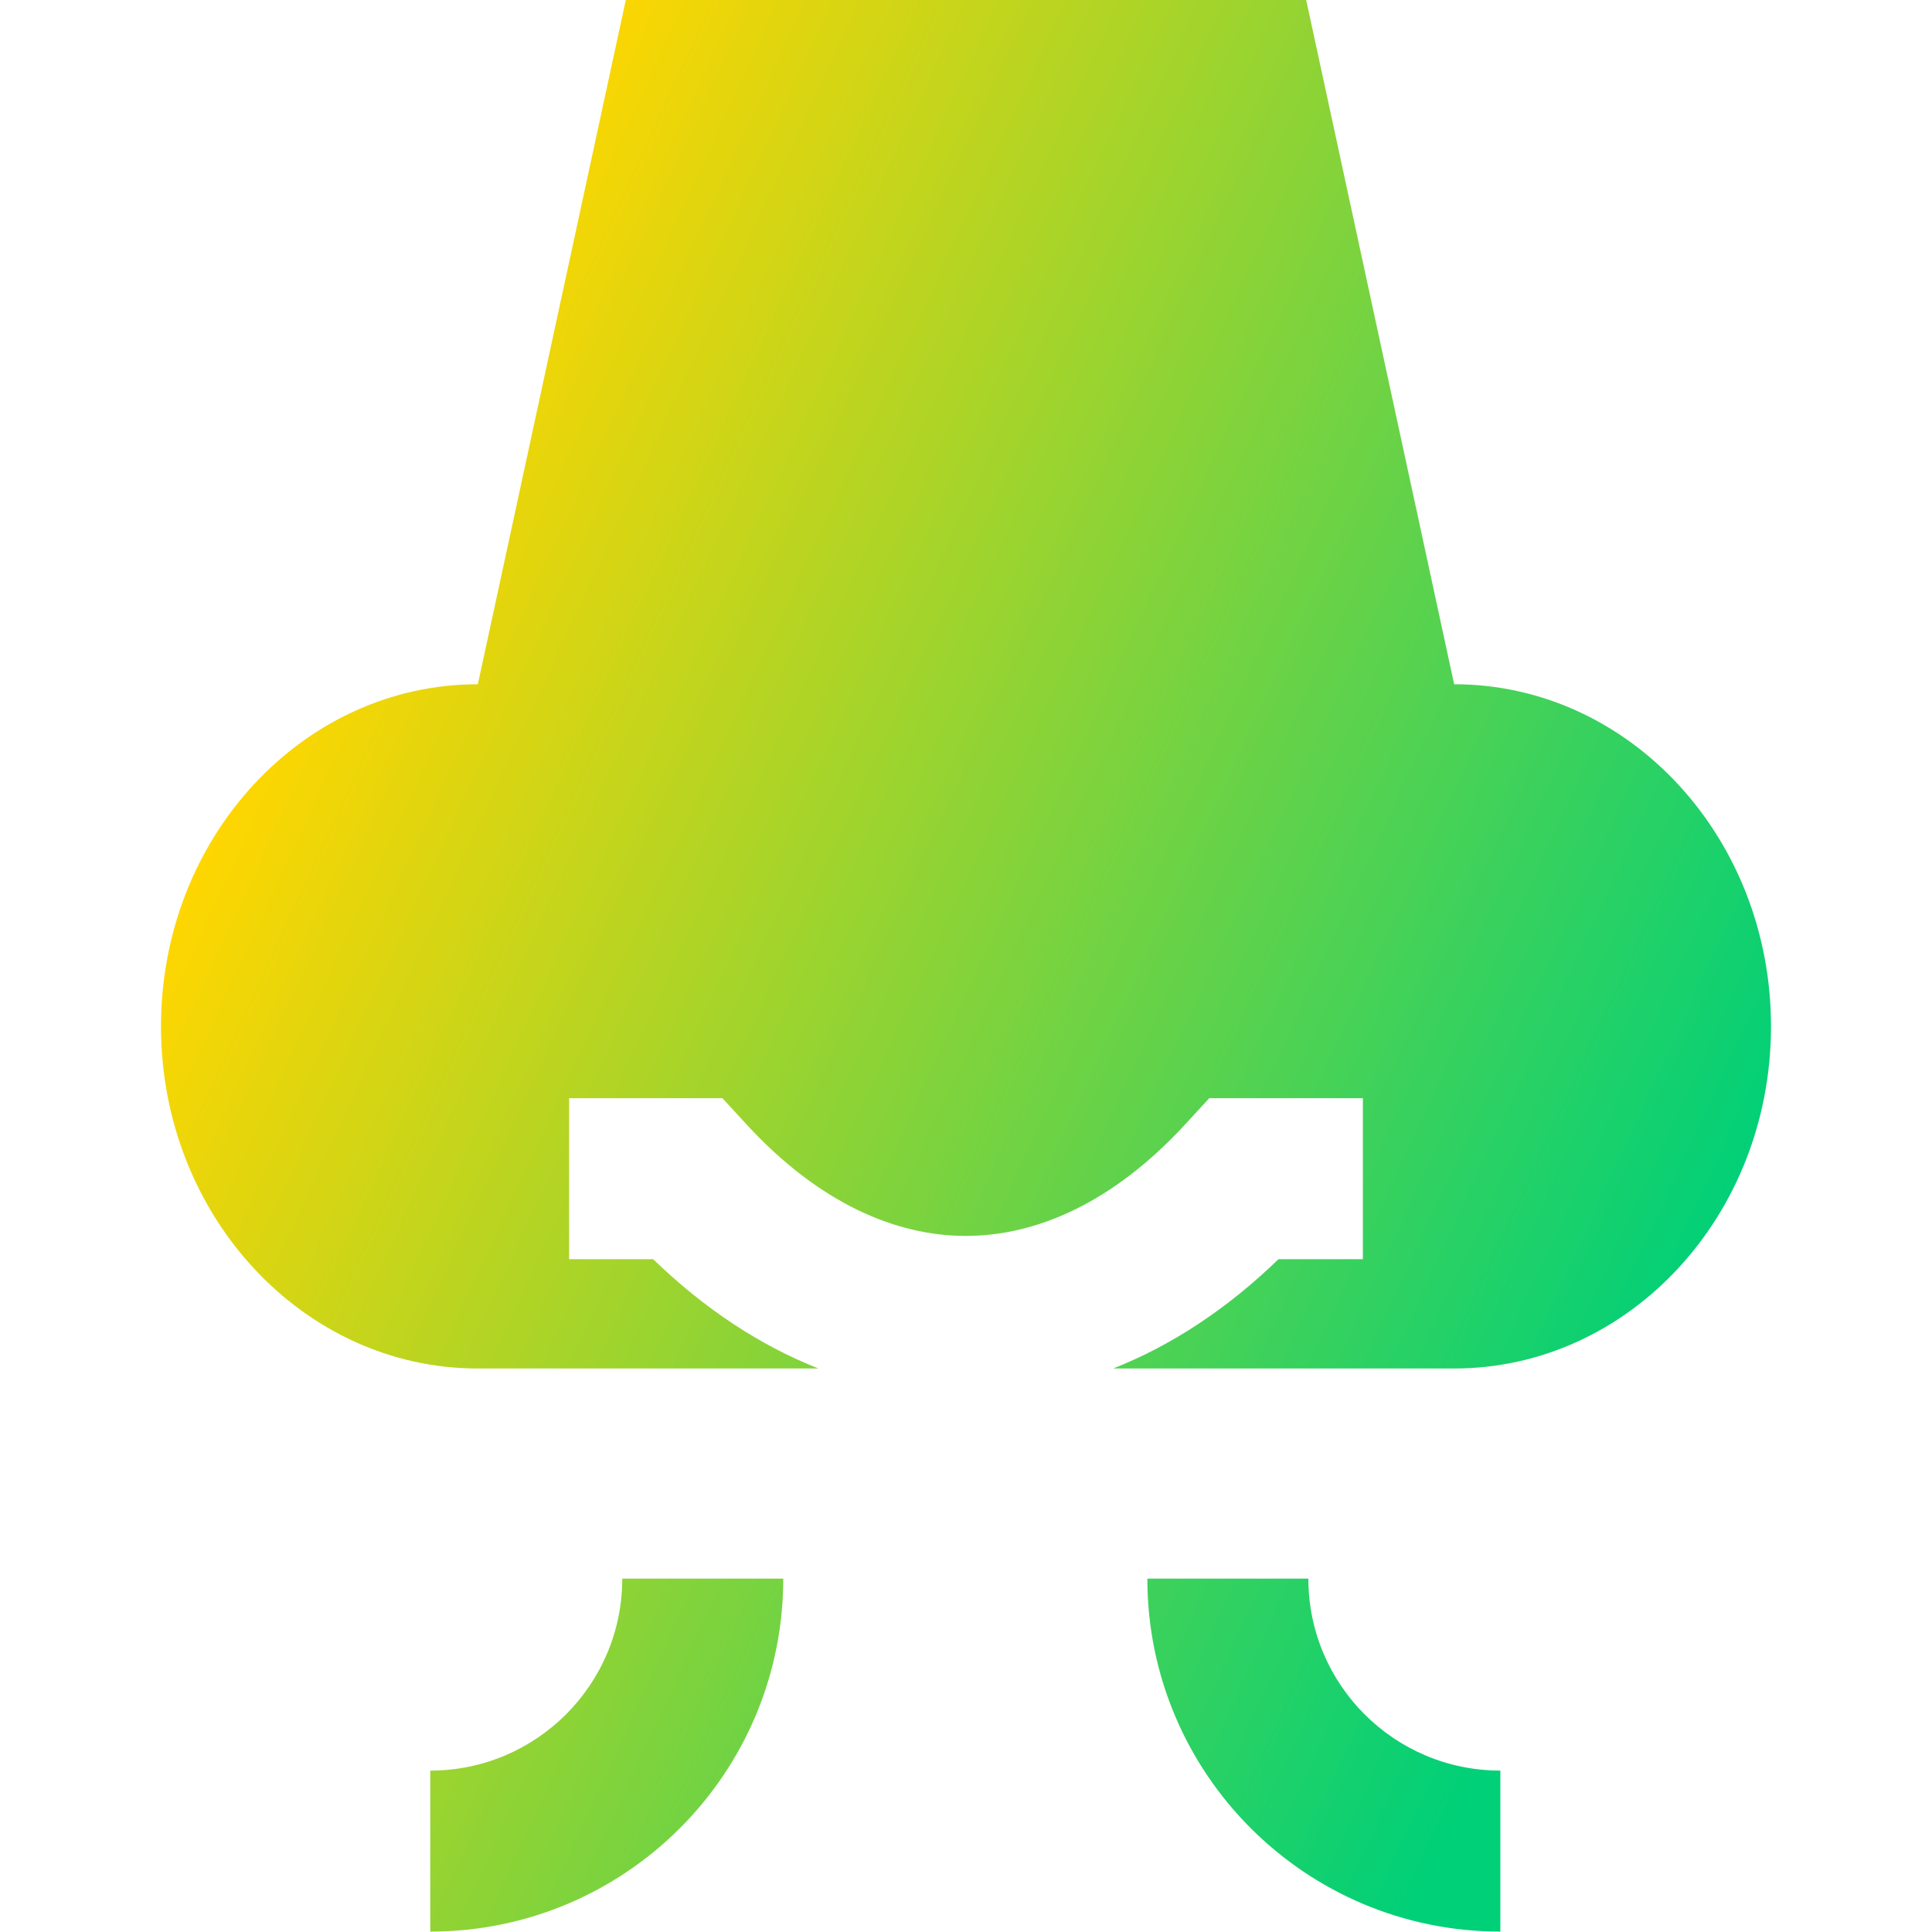 <svg xmlns="http://www.w3.org/2000/svg" fill="none" viewBox="0 0 24 24" id="Nose-Smell--Streamline-Sharp-Gradient-Free">
  <desc>
    Nose Smell Streamline Icon: https://streamlinehq.com
  </desc>
  <g id="Gradient/Health/nose-smell--health-medical-nose-smell">
    <path id="Union" fill="url(#paint0_linear_628_20123)" fill-rule="evenodd" d="M18.064 17C20.238 17 22 15.097 22 12.75S20.238 8.5 18.064 8.5L16.226 0H7.774L5.936 8.5C3.762 8.5 2 10.403 2 12.75S3.762 17 5.936 17h4.231c-.733-.289-1.425-.749-2.053-1.358H7.07v-2h1.904l.297.323c.902.981 1.856 1.388 2.727 1.388s1.825-.407 2.727-1.388l.297-.323h1.908v2h-1.048c-.628.609-1.321 1.069-2.053 1.358h4.235ZM5.345 21.995c1.317 0 2.385-1.068 2.385-2.385h2c0 2.422-1.963 4.385-4.385 4.385v-2Zm10.908-2.385c0 1.317 1.068 2.385 2.385 2.385v2c-2.422 0-4.385-1.963-4.385-4.385h2Z" clip-rule="evenodd"></path>
  </g>
  <defs>
    <linearGradient id="paint0_linear_628_20123" x1="5.269" x2="22.671" y1="4.615" y2="12.651" gradientUnits="userSpaceOnUse">
      <stop stop-color="#ffd600"></stop>
      <stop offset="1" stop-color="#00d078"></stop>
    </linearGradient>
  </defs>
</svg>